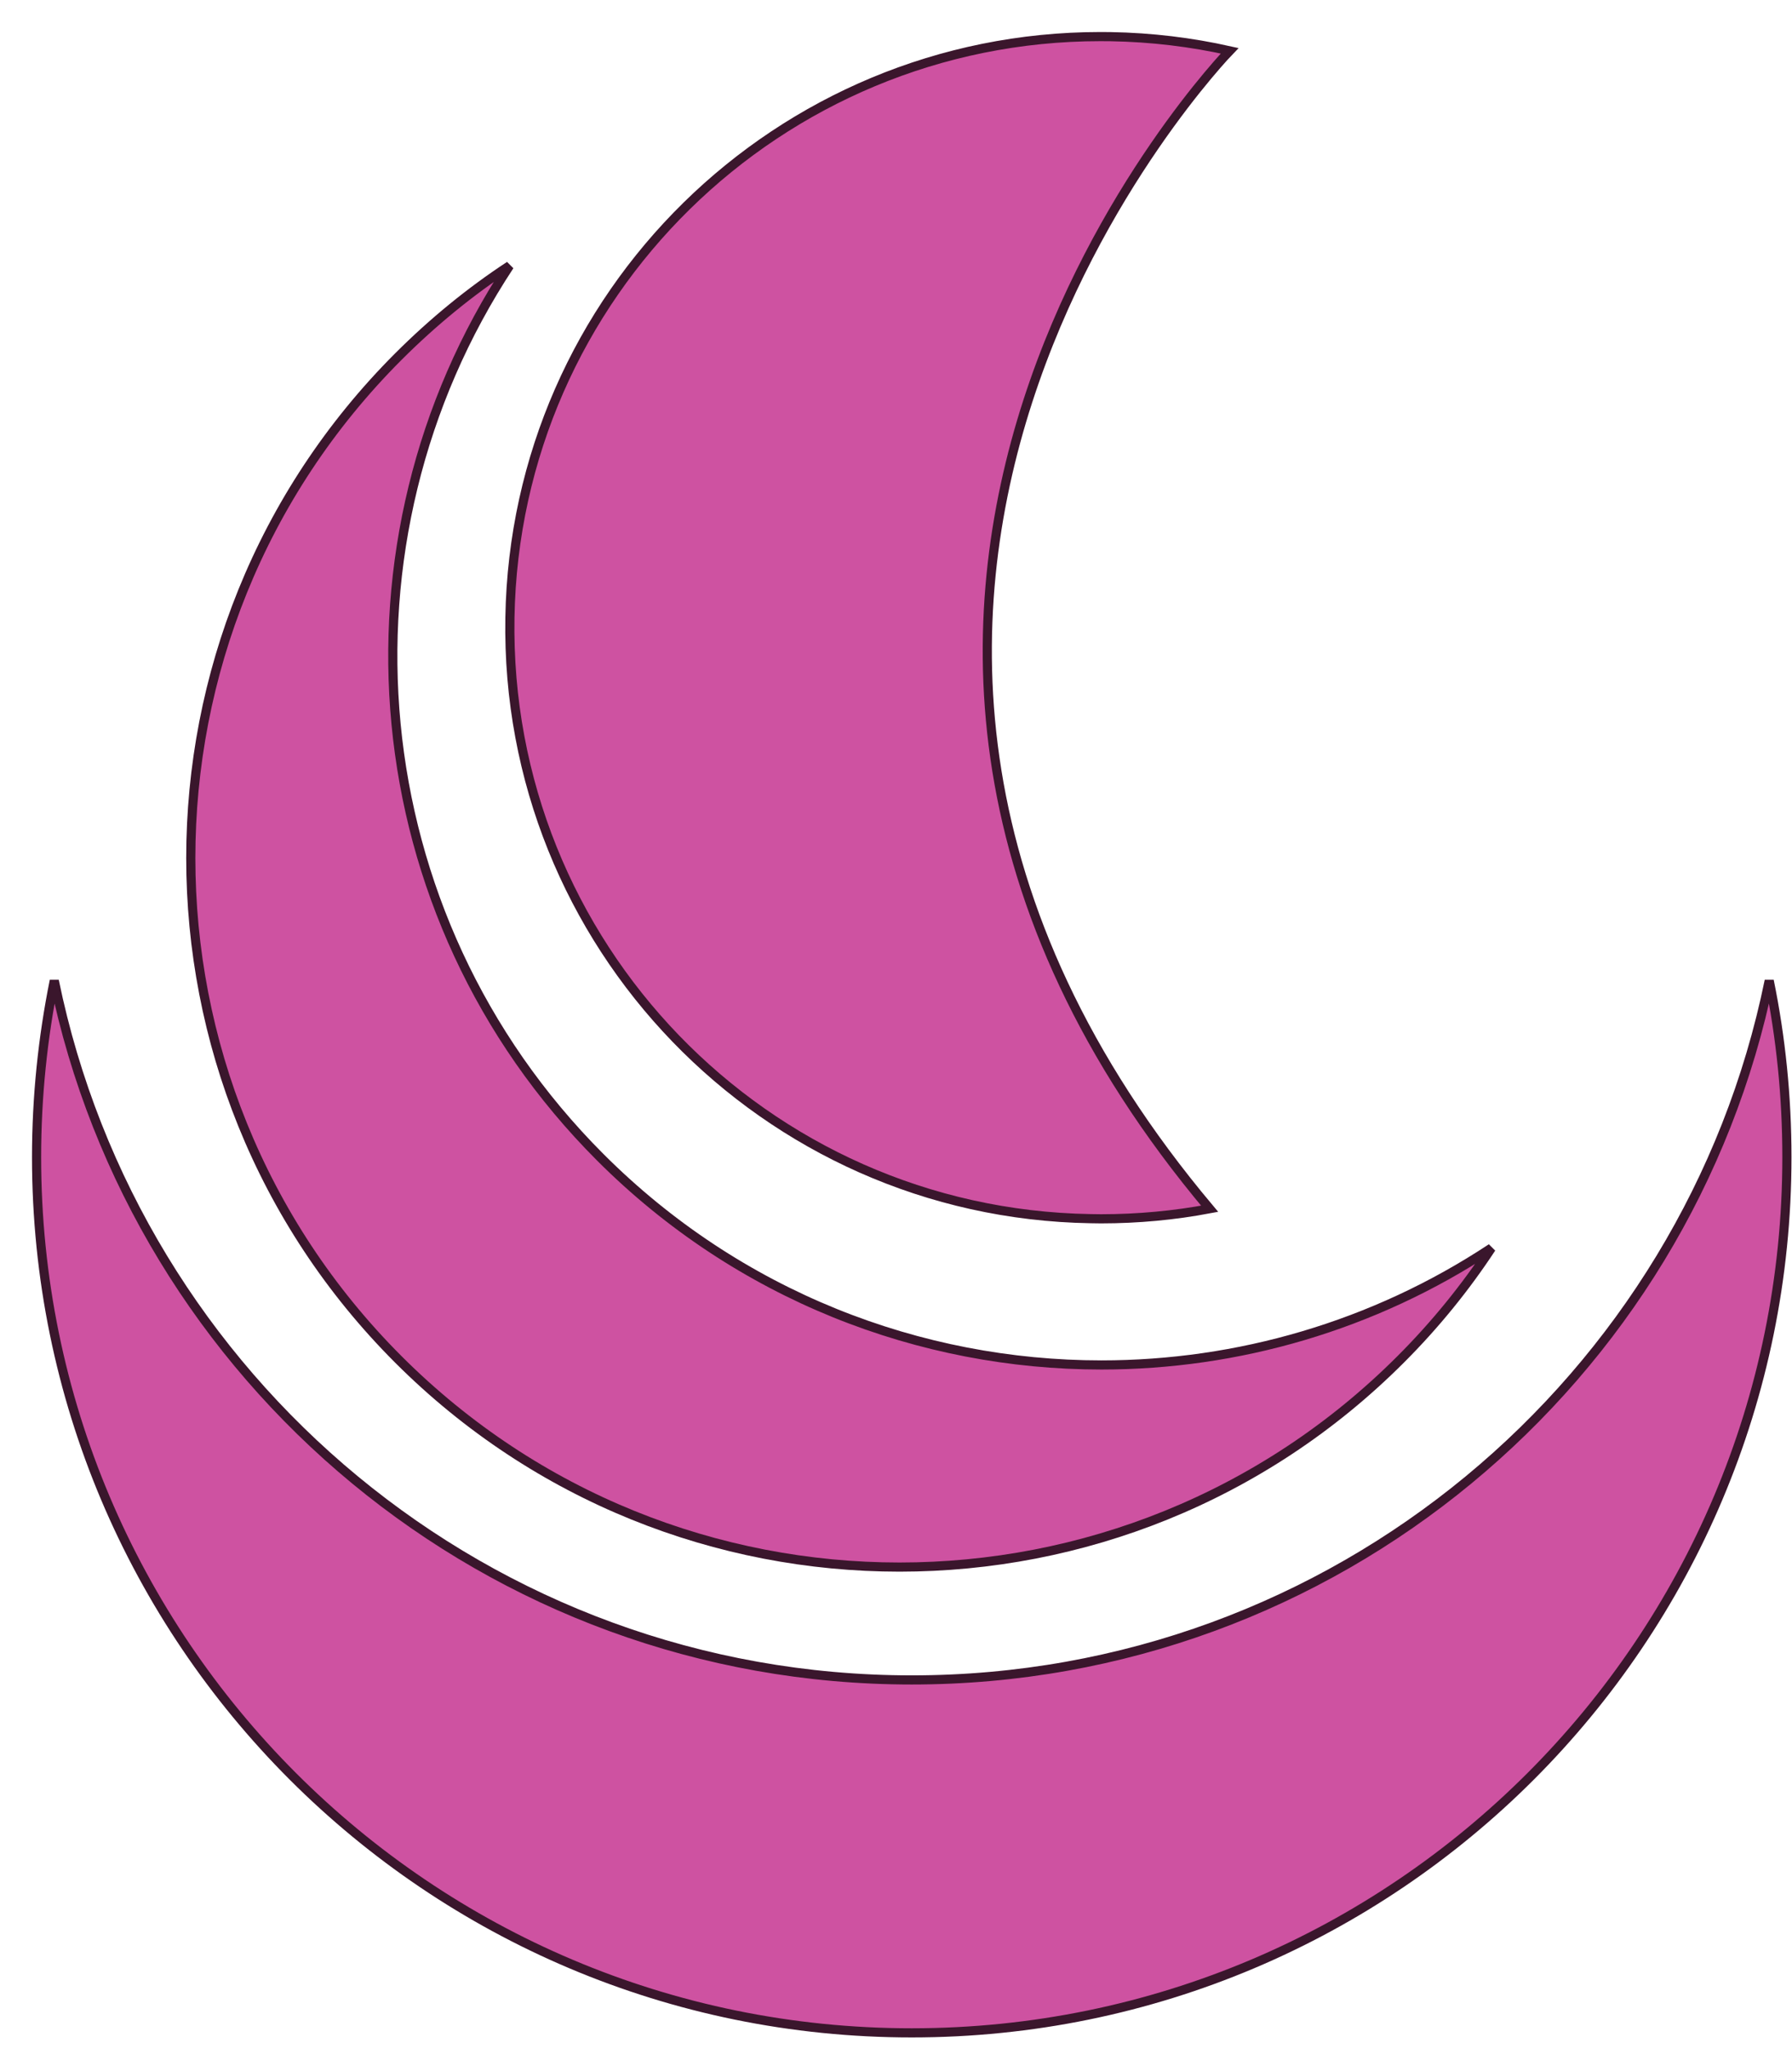 <svg width="49" height="56" viewBox="0 0 49 56" fill="none" xmlns="http://www.w3.org/2000/svg">
<path d="M48.377 26.801C46.147 37.708 36.495 45.911 24.93 45.911C13.367 45.911 3.719 37.708 1.484 26.801C1.169 28.36 1 29.974 1 31.625C1 44.843 11.714 55.556 24.93 55.556C38.148 55.556 48.861 44.843 48.861 31.625C48.861 29.974 48.696 28.36 48.377 26.801Z" fill="#CE52A1" stroke="#3A162C" stroke-width="0.25"/>
<path d="M13.933 7.262C12.855 7.97 11.84 8.799 10.892 9.746C3.325 17.314 3.325 29.584 10.892 37.151C14.677 40.935 19.634 42.827 24.596 42.827C29.556 42.827 34.516 40.935 38.299 37.151C39.245 36.206 40.072 35.185 40.78 34.109C37.557 36.238 33.837 37.303 30.117 37.303C25.159 37.303 20.197 35.412 16.414 31.628C9.794 25.007 8.968 14.785 13.933 7.262Z" fill="#CE52A1" stroke="#3A162C" stroke-width="0.25"/>
<path d="M30.09 1C21.297 1.001 14.092 8.05 13.943 16.877C13.79 25.8 20.893 33.156 29.818 33.305C29.914 33.307 30.009 33.309 30.105 33.309C31.12 33.309 32.116 33.215 33.076 33.034C19.084 16.389 33.623 1.388 33.623 1.388C32.576 1.154 31.488 1.021 30.373 1.002C30.278 1.001 30.184 1 30.09 1Z" fill="#CE52A1" stroke="#3A162C" stroke-width="0.25"/>
</svg>
